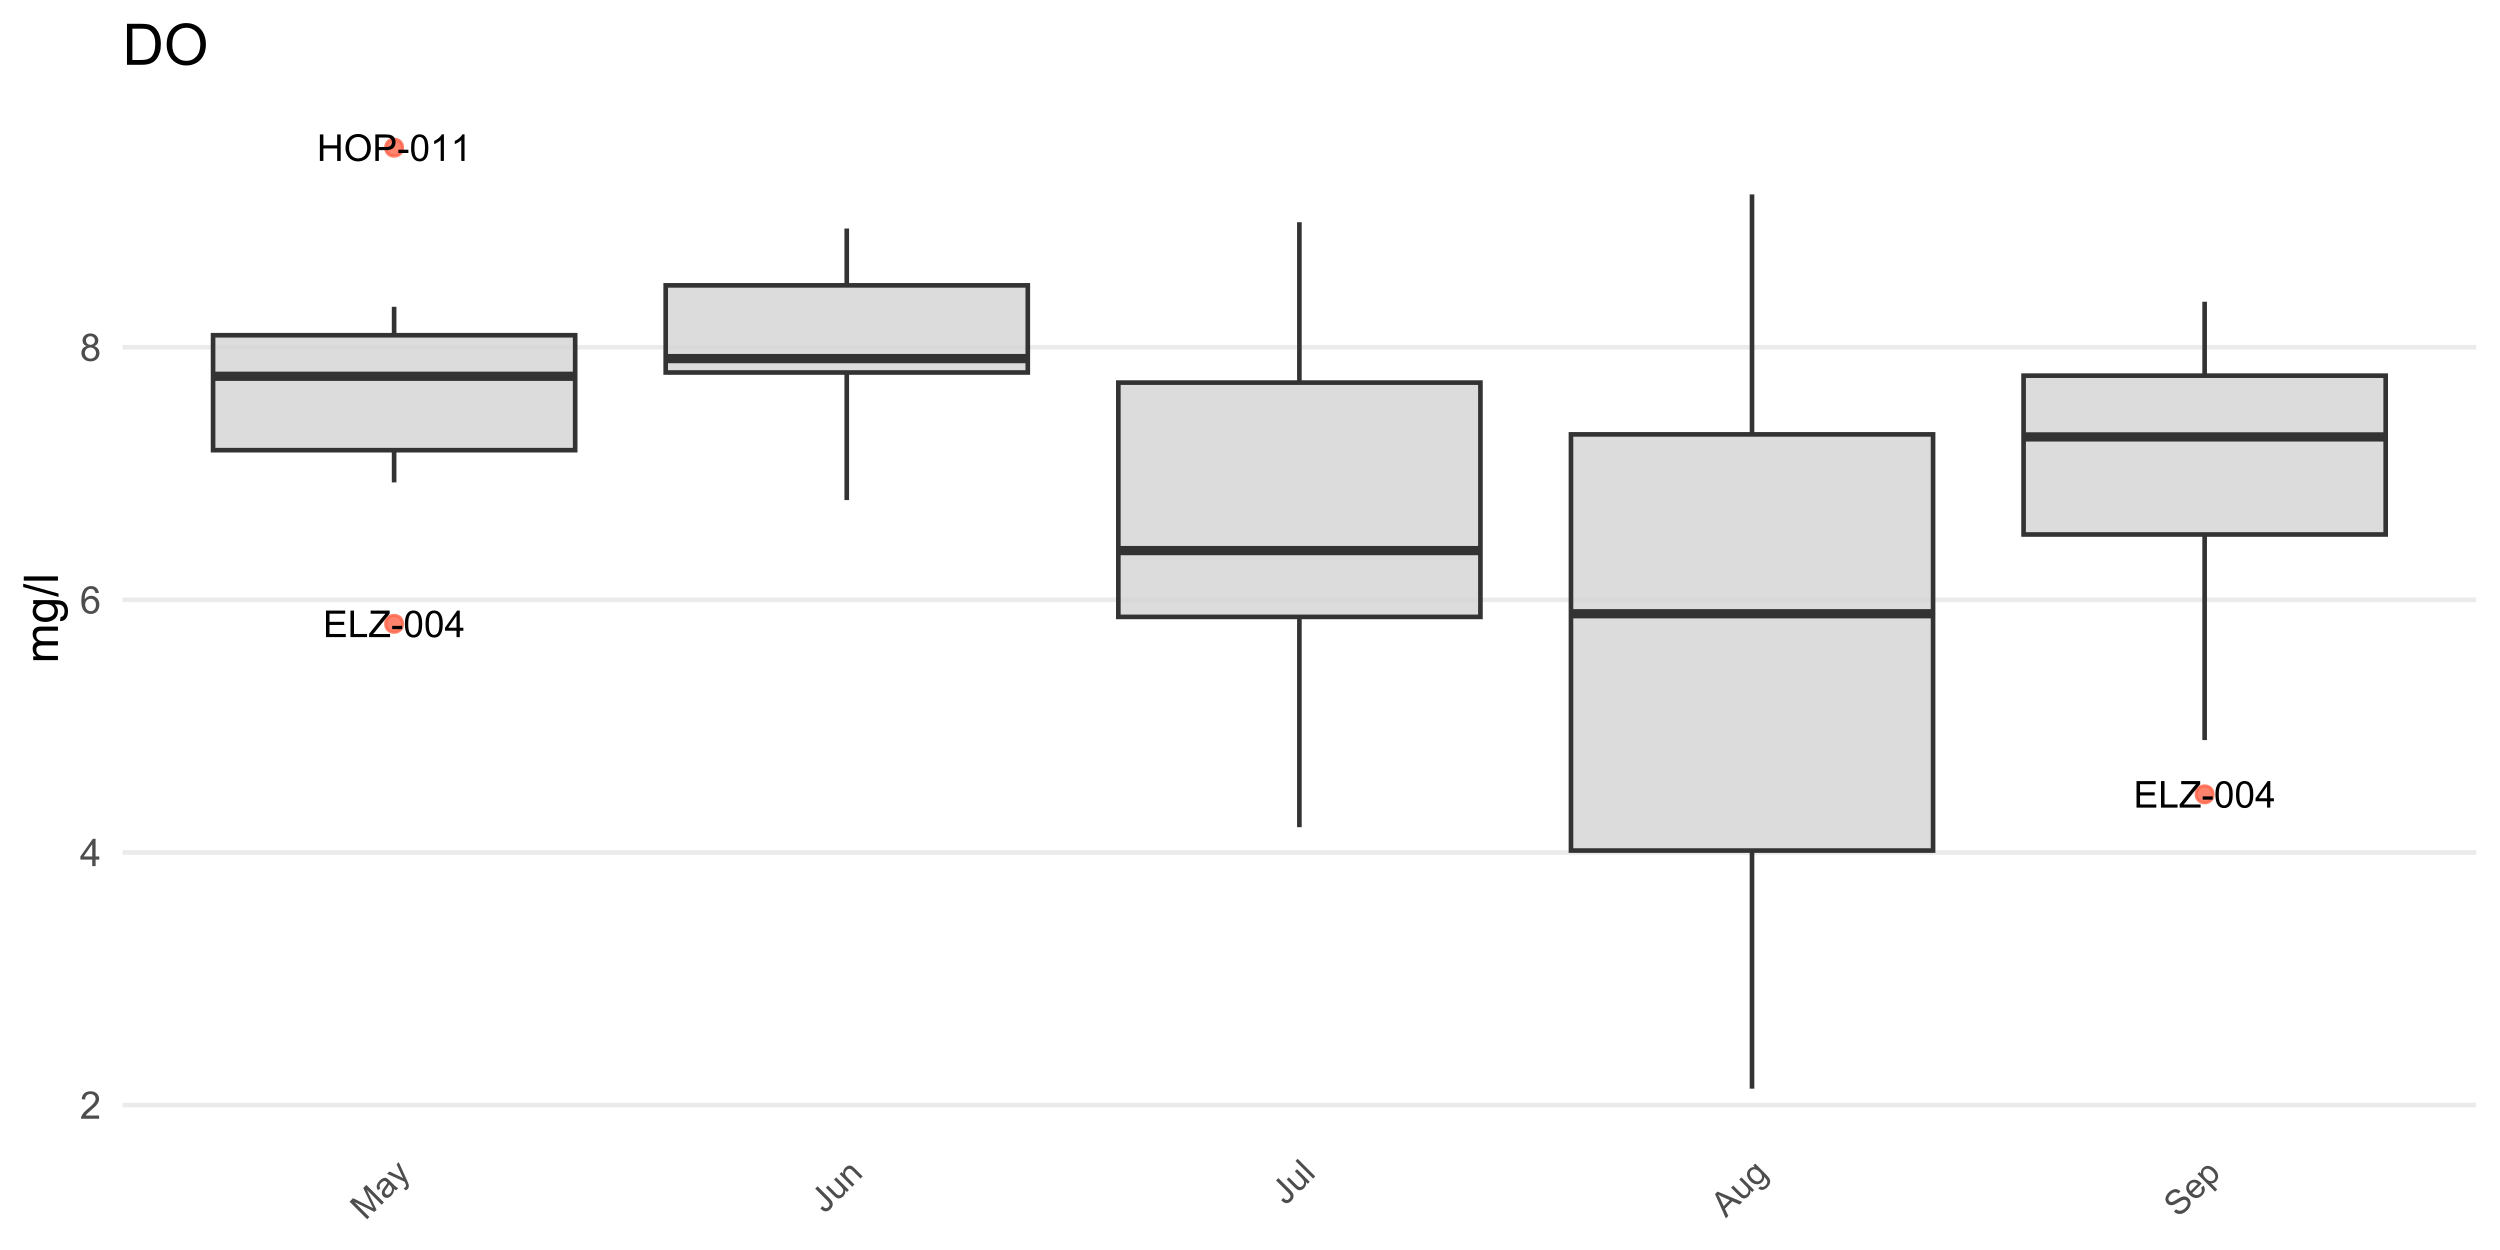 <?xml version="1.0" encoding="UTF-8"?>
<svg xmlns="http://www.w3.org/2000/svg" xmlns:xlink="http://www.w3.org/1999/xlink" width="576pt" height="288pt" viewBox="0 0 576 288" version="1.1">
<defs>
<g>
<symbol overflow="visible" id="glyph0-0">
<path style="stroke:none;" d="M 1.066 0 L 1.066 -5.336 L 5.336 -5.336 L 5.336 0 Z M 1.199 -0.133 L 5.203 -0.133 L 5.203 -5.203 L 1.199 -5.203 Z M 1.199 -0.133 "/>
</symbol>
<symbol overflow="visible" id="glyph0-1">
<path style="stroke:none;" d="M 0.676 0 L 0.676 -6.109 L 5.094 -6.109 L 5.094 -5.391 L 1.484 -5.391 L 1.484 -3.52 L 4.863 -3.52 L 4.863 -2.801 L 1.484 -2.801 L 1.484 -0.723 L 5.234 -0.723 L 5.234 0 Z M 0.676 0 "/>
</symbol>
<symbol overflow="visible" id="glyph0-2">
<path style="stroke:none;" d="M 0.625 0 L 0.625 -6.109 L 1.434 -6.109 L 1.434 -0.723 L 4.441 -0.723 L 4.441 0 Z M 0.625 0 "/>
</symbol>
<symbol overflow="visible" id="glyph0-3">
<path style="stroke:none;" d="M 0.172 0 L 0.172 -0.75 L 3.301 -4.664 C 3.52 -4.941 3.73 -5.184 3.934 -5.391 L 0.523 -5.391 L 0.523 -6.109 L 4.902 -6.109 L 4.902 -5.391 L 1.473 -1.148 L 1.102 -0.723 L 5 -0.723 L 5 0 Z M 0.172 0 "/>
</symbol>
<symbol overflow="visible" id="glyph0-4">
<path style="stroke:none;" d="M 0.27 -1.832 L 0.27 -2.59 L 2.574 -2.59 L 2.574 -1.832 Z M 0.27 -1.832 "/>
</symbol>
<symbol overflow="visible" id="glyph0-5">
<path style="stroke:none;" d="M 0.355 -3.012 C 0.352 -3.734 0.426 -4.316 0.578 -4.758 C 0.723 -5.195 0.941 -5.535 1.238 -5.777 C 1.527 -6.016 1.898 -6.133 2.348 -6.137 C 2.672 -6.133 2.961 -6.066 3.211 -5.938 C 3.457 -5.801 3.66 -5.609 3.82 -5.363 C 3.98 -5.113 4.105 -4.812 4.199 -4.457 C 4.289 -4.098 4.336 -3.617 4.34 -3.012 C 4.336 -2.293 4.262 -1.715 4.117 -1.277 C 3.969 -0.836 3.75 -0.492 3.457 -0.254 C 3.16 -0.012 2.789 0.105 2.348 0.105 C 1.758 0.105 1.293 -0.105 0.957 -0.531 C 0.551 -1.035 0.352 -1.863 0.355 -3.012 Z M 1.125 -3.012 C 1.125 -2.008 1.242 -1.34 1.477 -1.008 C 1.711 -0.676 2 -0.508 2.348 -0.512 C 2.688 -0.508 2.977 -0.676 3.215 -1.012 C 3.445 -1.344 3.562 -2.012 3.566 -3.012 C 3.562 -4.02 3.445 -4.688 3.215 -5.02 C 2.977 -5.348 2.684 -5.512 2.34 -5.516 C 1.988 -5.512 1.715 -5.367 1.512 -5.078 C 1.254 -4.703 1.125 -4.016 1.125 -3.012 Z M 1.125 -3.012 "/>
</symbol>
<symbol overflow="visible" id="glyph0-6">
<path style="stroke:none;" d="M 2.758 0 L 2.758 -1.465 L 0.109 -1.465 L 0.109 -2.152 L 2.898 -6.109 L 3.508 -6.109 L 3.508 -2.152 L 4.336 -2.152 L 4.336 -1.465 L 3.508 -1.465 L 3.508 0 Z M 2.758 -2.152 L 2.758 -4.906 L 0.848 -2.152 Z M 2.758 -2.152 "/>
</symbol>
<symbol overflow="visible" id="glyph0-7">
<path style="stroke:none;" d="M 0.684 0 L 0.684 -6.109 L 1.492 -6.109 L 1.492 -3.602 L 4.668 -3.602 L 4.668 -6.109 L 5.477 -6.109 L 5.477 0 L 4.668 0 L 4.668 -2.879 L 1.492 -2.879 L 1.492 0 Z M 0.684 0 "/>
</symbol>
<symbol overflow="visible" id="glyph0-8">
<path style="stroke:none;" d="M 0.414 -2.977 C 0.41 -3.988 0.684 -4.781 1.23 -5.355 C 1.773 -5.93 2.477 -6.215 3.34 -6.219 C 3.902 -6.215 4.41 -6.082 4.863 -5.812 C 5.316 -5.543 5.66 -5.168 5.898 -4.688 C 6.137 -4.203 6.258 -3.656 6.258 -3.047 C 6.258 -2.426 6.129 -1.871 5.879 -1.383 C 5.625 -0.891 5.273 -0.52 4.816 -0.27 C 4.355 -0.02 3.859 0.105 3.336 0.105 C 2.758 0.105 2.246 -0.031 1.793 -0.312 C 1.34 -0.586 0.996 -0.965 0.762 -1.449 C 0.527 -1.926 0.41 -2.438 0.414 -2.977 Z M 1.246 -2.965 C 1.242 -2.227 1.441 -1.645 1.84 -1.223 C 2.234 -0.797 2.73 -0.586 3.332 -0.586 C 3.938 -0.586 4.438 -0.797 4.832 -1.227 C 5.223 -1.652 5.418 -2.262 5.422 -3.051 C 5.418 -3.547 5.336 -3.98 5.168 -4.352 C 5 -4.723 4.754 -5.012 4.43 -5.215 C 4.105 -5.418 3.742 -5.52 3.344 -5.523 C 2.77 -5.52 2.277 -5.324 1.863 -4.934 C 1.449 -4.539 1.242 -3.883 1.246 -2.965 Z M 1.246 -2.965 "/>
</symbol>
<symbol overflow="visible" id="glyph0-9">
<path style="stroke:none;" d="M 0.66 0 L 0.66 -6.109 L 2.965 -6.109 C 3.367 -6.105 3.676 -6.086 3.895 -6.051 C 4.191 -6 4.441 -5.906 4.648 -5.766 C 4.848 -5.625 5.012 -5.426 5.137 -5.176 C 5.258 -4.918 5.32 -4.641 5.324 -4.344 C 5.32 -3.82 5.156 -3.383 4.828 -3.023 C 4.496 -2.664 3.898 -2.484 3.035 -2.484 L 1.469 -2.484 L 1.469 0 Z M 1.469 -3.207 L 3.047 -3.207 C 3.57 -3.203 3.941 -3.301 4.16 -3.496 C 4.379 -3.688 4.488 -3.961 4.488 -4.316 C 4.488 -4.57 4.422 -4.789 4.293 -4.973 C 4.164 -5.152 3.996 -5.273 3.785 -5.336 C 3.648 -5.371 3.395 -5.391 3.031 -5.391 L 1.469 -5.391 Z M 1.469 -3.207 "/>
</symbol>
<symbol overflow="visible" id="glyph0-10">
<path style="stroke:none;" d="M 3.18 0 L 2.43 0 L 2.43 -4.781 C 2.246 -4.609 2.008 -4.434 1.719 -4.262 C 1.422 -4.086 1.16 -3.957 0.93 -3.875 L 0.93 -4.602 C 1.348 -4.797 1.715 -5.035 2.027 -5.316 C 2.34 -5.594 2.562 -5.867 2.695 -6.137 L 3.18 -6.137 Z M 3.18 0 "/>
</symbol>
<symbol overflow="visible" id="glyph1-0">
<path style="stroke:none;" d="M 1.102 0 L 1.102 -5.5 L 5.5 -5.5 L 5.5 0 Z M 1.238 -0.137 L 5.363 -0.137 L 5.363 -5.363 L 1.238 -5.363 Z M 1.238 -0.137 "/>
</symbol>
<symbol overflow="visible" id="glyph1-1">
<path style="stroke:none;" d="M 4.43 -0.742 L 4.43 0 L 0.266 0 C 0.258 -0.188 0.289 -0.367 0.355 -0.539 C 0.461 -0.82 0.629 -1.098 0.863 -1.375 C 1.094 -1.648 1.434 -1.965 1.879 -2.328 C 2.562 -2.887 3.023 -3.332 3.266 -3.664 C 3.5 -3.988 3.621 -4.301 3.625 -4.594 C 3.621 -4.898 3.512 -5.156 3.297 -5.367 C 3.074 -5.578 2.789 -5.684 2.441 -5.684 C 2.066 -5.684 1.77 -5.57 1.547 -5.348 C 1.32 -5.125 1.207 -4.816 1.207 -4.422 L 0.414 -4.504 C 0.465 -5.094 0.668 -5.543 1.027 -5.855 C 1.379 -6.164 1.855 -6.32 2.457 -6.324 C 3.059 -6.32 3.539 -6.152 3.891 -5.82 C 4.242 -5.484 4.418 -5.07 4.422 -4.578 C 4.418 -4.32 4.367 -4.074 4.266 -3.832 C 4.164 -3.59 3.992 -3.332 3.754 -3.062 C 3.512 -2.793 3.113 -2.426 2.562 -1.957 C 2.094 -1.566 1.797 -1.301 1.664 -1.16 C 1.531 -1.02 1.422 -0.879 1.34 -0.742 Z M 4.43 -0.742 "/>
</symbol>
<symbol overflow="visible" id="glyph1-2">
<path style="stroke:none;" d="M 2.844 0 L 2.844 -1.508 L 0.113 -1.508 L 0.113 -2.219 L 2.988 -6.301 L 3.617 -6.301 L 3.617 -2.219 L 4.469 -2.219 L 4.469 -1.508 L 3.617 -1.508 L 3.617 0 Z M 2.844 -2.219 L 2.844 -5.059 L 0.871 -2.219 Z M 2.844 -2.219 "/>
</symbol>
<symbol overflow="visible" id="glyph1-3">
<path style="stroke:none;" d="M 4.379 -4.758 L 3.609 -4.695 C 3.539 -4.996 3.441 -5.219 3.316 -5.359 C 3.105 -5.574 2.848 -5.684 2.543 -5.688 C 2.297 -5.684 2.078 -5.617 1.895 -5.484 C 1.648 -5.305 1.457 -5.043 1.32 -4.703 C 1.176 -4.363 1.105 -3.879 1.102 -3.25 C 1.285 -3.531 1.512 -3.742 1.781 -3.879 C 2.051 -4.016 2.332 -4.082 2.629 -4.086 C 3.141 -4.082 3.578 -3.895 3.945 -3.516 C 4.305 -3.137 4.488 -2.645 4.492 -2.047 C 4.488 -1.648 4.402 -1.281 4.234 -0.941 C 4.062 -0.602 3.828 -0.34 3.531 -0.16 C 3.23 0.02 2.895 0.105 2.52 0.109 C 1.871 0.105 1.344 -0.129 0.941 -0.602 C 0.531 -1.074 0.328 -1.855 0.332 -2.949 C 0.328 -4.16 0.551 -5.047 1.004 -5.602 C 1.395 -6.082 1.926 -6.32 2.59 -6.324 C 3.086 -6.32 3.492 -6.184 3.809 -5.906 C 4.125 -5.629 4.312 -5.246 4.379 -4.758 Z M 1.219 -2.039 C 1.219 -1.773 1.273 -1.516 1.387 -1.273 C 1.5 -1.027 1.66 -0.844 1.863 -0.719 C 2.066 -0.59 2.277 -0.527 2.504 -0.527 C 2.828 -0.527 3.109 -0.656 3.348 -0.922 C 3.578 -1.184 3.695 -1.543 3.699 -2 C 3.695 -2.43 3.582 -2.773 3.352 -3.027 C 3.117 -3.273 2.824 -3.398 2.477 -3.402 C 2.121 -3.398 1.824 -3.273 1.582 -3.027 C 1.34 -2.773 1.219 -2.445 1.219 -2.039 Z M 1.219 -2.039 "/>
</symbol>
<symbol overflow="visible" id="glyph1-4">
<path style="stroke:none;" d="M 1.555 -3.418 C 1.23 -3.531 0.992 -3.699 0.84 -3.918 C 0.684 -4.133 0.609 -4.395 0.609 -4.699 C 0.609 -5.156 0.773 -5.539 1.102 -5.855 C 1.43 -6.164 1.867 -6.32 2.418 -6.324 C 2.969 -6.32 3.41 -6.16 3.746 -5.844 C 4.078 -5.523 4.246 -5.137 4.25 -4.68 C 4.246 -4.387 4.172 -4.133 4.02 -3.918 C 3.863 -3.699 3.629 -3.531 3.32 -3.418 C 3.707 -3.285 4 -3.082 4.203 -2.805 C 4.402 -2.52 4.504 -2.184 4.508 -1.801 C 4.504 -1.258 4.312 -0.805 3.934 -0.441 C 3.551 -0.074 3.051 0.105 2.434 0.109 C 1.809 0.105 1.309 -0.074 0.926 -0.441 C 0.543 -0.809 0.352 -1.27 0.355 -1.82 C 0.352 -2.23 0.457 -2.574 0.668 -2.852 C 0.875 -3.125 1.168 -3.312 1.555 -3.418 Z M 1.402 -4.727 C 1.398 -4.426 1.496 -4.184 1.688 -3.996 C 1.879 -3.805 2.129 -3.707 2.438 -3.711 C 2.734 -3.707 2.977 -3.801 3.168 -3.992 C 3.355 -4.176 3.449 -4.406 3.453 -4.684 C 3.449 -4.965 3.352 -5.203 3.16 -5.398 C 2.961 -5.586 2.719 -5.684 2.43 -5.688 C 2.129 -5.684 1.883 -5.59 1.691 -5.402 C 1.496 -5.215 1.398 -4.988 1.402 -4.727 Z M 1.152 -1.816 C 1.148 -1.598 1.199 -1.383 1.309 -1.176 C 1.41 -0.969 1.566 -0.809 1.773 -0.695 C 1.98 -0.582 2.203 -0.527 2.441 -0.527 C 2.809 -0.527 3.113 -0.645 3.355 -0.883 C 3.594 -1.121 3.715 -1.426 3.719 -1.793 C 3.715 -2.164 3.59 -2.469 3.344 -2.715 C 3.094 -2.957 2.785 -3.082 2.414 -3.082 C 2.051 -3.082 1.75 -2.961 1.512 -2.719 C 1.27 -2.477 1.148 -2.176 1.152 -1.816 Z M 1.152 -1.816 "/>
</symbol>
<symbol overflow="visible" id="glyph2-0">
<path style="stroke:none;" d="M 0.707 -0.707 L -2.828 -4.242 L 0 -7.07 L 3.535 -3.535 Z M 0.707 -0.883 L 3.359 -3.535 L 0 -6.895 L -2.652 -4.242 Z M 0.707 -0.883 "/>
</symbol>
<symbol overflow="visible" id="glyph2-1">
<path style="stroke:none;" d="M 0.418 -0.418 L -3.629 -4.469 L -2.824 -5.277 L 1.004 -3.367 C 1.355 -3.184 1.621 -3.047 1.797 -2.961 C 1.691 -3.148 1.547 -3.438 1.363 -3.824 L -0.484 -7.613 L 0.234 -8.332 L 4.285 -4.285 L 3.766 -3.766 L 0.379 -7.156 L 2.59 -2.59 L 2.109 -2.109 L -2.512 -4.383 L 0.938 -0.938 Z M 0.418 -0.418 "/>
</symbol>
<symbol overflow="visible" id="glyph2-2">
<path style="stroke:none;" d="M 1.926 -2.648 C 1.895 -2.305 1.828 -2.016 1.723 -1.785 C 1.617 -1.547 1.465 -1.332 1.273 -1.141 C 0.945 -0.816 0.621 -0.648 0.293 -0.633 C -0.035 -0.617 -0.32 -0.73 -0.57 -0.977 C -0.711 -1.117 -0.809 -1.281 -0.863 -1.469 C -0.914 -1.652 -0.926 -1.832 -0.895 -2.012 C -0.859 -2.184 -0.793 -2.359 -0.699 -2.531 C -0.621 -2.656 -0.5 -2.828 -0.332 -3.051 C 0.023 -3.496 0.258 -3.848 0.383 -4.105 C 0.312 -4.172 0.273 -4.215 0.258 -4.238 C 0.055 -4.438 -0.133 -4.535 -0.312 -4.527 C -0.547 -4.508 -0.793 -4.375 -1.047 -4.129 C -1.277 -3.891 -1.41 -3.676 -1.441 -3.488 C -1.469 -3.293 -1.406 -3.066 -1.254 -2.805 L -1.805 -2.387 C -1.969 -2.637 -2.062 -2.879 -2.09 -3.109 C -2.117 -3.336 -2.07 -3.582 -1.949 -3.844 C -1.824 -4.102 -1.637 -4.355 -1.387 -4.613 C -1.133 -4.859 -0.898 -5.035 -0.688 -5.133 C -0.469 -5.23 -0.281 -5.27 -0.117 -5.258 C 0.043 -5.238 0.203 -5.18 0.371 -5.074 C 0.469 -5.004 0.633 -4.859 0.855 -4.641 L 1.52 -3.977 C 1.977 -3.512 2.281 -3.23 2.426 -3.133 C 2.57 -3.027 2.73 -2.953 2.906 -2.906 L 2.387 -2.387 C 2.23 -2.434 2.078 -2.523 1.926 -2.648 Z M 0.773 -3.719 C 0.664 -3.461 0.453 -3.129 0.148 -2.719 C -0.027 -2.484 -0.133 -2.305 -0.184 -2.184 C -0.23 -2.062 -0.242 -1.945 -0.219 -1.828 C -0.191 -1.711 -0.137 -1.609 -0.051 -1.523 C 0.078 -1.391 0.234 -1.328 0.426 -1.34 C 0.613 -1.352 0.805 -1.453 1.004 -1.648 C 1.191 -1.836 1.32 -2.051 1.387 -2.285 C 1.449 -2.52 1.445 -2.742 1.371 -2.957 C 1.312 -3.121 1.172 -3.312 0.957 -3.535 Z M 0.773 -3.719 "/>
</symbol>
<symbol overflow="visible" id="glyph2-3">
<path style="stroke:none;" d="M 1.48 0.777 L 0.957 0.367 C 1.09 0.285 1.203 0.207 1.289 0.129 C 1.398 0.02 1.465 -0.086 1.496 -0.191 C 1.523 -0.293 1.527 -0.398 1.504 -0.512 C 1.484 -0.59 1.414 -0.766 1.289 -1.031 C 1.266 -1.07 1.238 -1.125 1.211 -1.199 L -2.844 -3.023 L -2.305 -3.559 L 0.004 -2.473 C 0.297 -2.336 0.594 -2.18 0.895 -2.004 C 0.719 -2.289 0.562 -2.578 0.43 -2.879 L -0.652 -5.215 L -0.156 -5.711 L 1.711 -1.613 C 1.914 -1.168 2.043 -0.855 2.098 -0.668 C 2.172 -0.414 2.188 -0.191 2.152 -0.004 C 2.113 0.188 2.02 0.359 1.863 0.52 C 1.766 0.613 1.637 0.699 1.48 0.777 Z M 1.48 0.777 "/>
</symbol>
<symbol overflow="visible" id="glyph2-4">
<path style="stroke:none;" d="M -0.984 -1.312 L -0.57 -1.863 C -0.242 -1.566 0.023 -1.41 0.238 -1.398 C 0.453 -1.387 0.652 -1.473 0.84 -1.656 C 0.973 -1.789 1.059 -1.938 1.094 -2.098 C 1.129 -2.254 1.113 -2.402 1.043 -2.551 C 0.973 -2.691 0.82 -2.879 0.594 -3.113 L -2.195 -5.902 L -1.66 -6.438 L 1.098 -3.68 C 1.434 -3.34 1.656 -3.035 1.762 -2.77 C 1.863 -2.5 1.875 -2.227 1.797 -1.953 C 1.715 -1.676 1.555 -1.422 1.32 -1.184 C 0.961 -0.824 0.59 -0.652 0.199 -0.672 C -0.191 -0.684 -0.586 -0.898 -0.984 -1.312 Z M -0.984 -1.312 "/>
</symbol>
<symbol overflow="visible" id="glyph2-5">
<path style="stroke:none;" d="M 2.297 -2.297 L 1.863 -2.727 C 1.965 -2.164 1.82 -1.688 1.43 -1.297 C 1.258 -1.121 1.062 -0.996 0.848 -0.914 C 0.629 -0.828 0.434 -0.797 0.262 -0.828 C 0.086 -0.852 -0.086 -0.926 -0.258 -1.043 C -0.375 -1.121 -0.539 -1.266 -0.754 -1.477 L -2.57 -3.297 L -2.074 -3.793 L -0.449 -2.164 C -0.188 -1.902 -0.004 -1.738 0.109 -1.672 C 0.27 -1.57 0.438 -1.535 0.613 -1.562 C 0.789 -1.586 0.953 -1.672 1.102 -1.824 C 1.25 -1.973 1.352 -2.152 1.406 -2.359 C 1.461 -2.566 1.449 -2.762 1.371 -2.949 C 1.293 -3.133 1.129 -3.352 0.883 -3.605 L -0.691 -5.176 L -0.191 -5.672 L 2.738 -2.738 Z M 2.297 -2.297 "/>
</symbol>
<symbol overflow="visible" id="glyph2-6">
<path style="stroke:none;" d="M 0.371 -0.371 L -2.559 -3.305 L -2.113 -3.754 L -1.695 -3.336 C -1.797 -3.871 -1.648 -4.344 -1.246 -4.754 C -1.066 -4.926 -0.871 -5.059 -0.66 -5.145 C -0.445 -5.23 -0.25 -5.258 -0.078 -5.227 C 0.098 -5.195 0.266 -5.125 0.441 -5.016 C 0.551 -4.941 0.723 -4.789 0.953 -4.559 L 2.758 -2.758 L 2.258 -2.258 L 0.477 -4.043 C 0.27 -4.246 0.102 -4.375 -0.035 -4.438 C -0.176 -4.496 -0.324 -4.508 -0.484 -4.473 C -0.641 -4.434 -0.785 -4.352 -0.918 -4.219 C -1.129 -4.004 -1.246 -3.75 -1.266 -3.465 C -1.285 -3.176 -1.105 -2.848 -0.73 -2.473 L 0.871 -0.871 Z M 0.371 -0.371 "/>
</symbol>
<symbol overflow="visible" id="glyph2-7">
<path style="stroke:none;" d="M 0.363 -0.363 L -3.688 -4.41 L -3.191 -4.91 L 0.859 -0.859 Z M 0.363 -0.363 "/>
</symbol>
<symbol overflow="visible" id="glyph2-8">
<path style="stroke:none;" d="M -0.008 0.008 L -2.504 -5.598 L -1.926 -6.172 L 3.781 -3.781 L 3.172 -3.172 L 1.473 -3.926 L -0.223 -2.23 L 0.562 -0.562 Z M -0.504 -2.824 L 0.871 -4.195 L -0.676 -4.895 C -1.141 -5.102 -1.516 -5.285 -1.801 -5.445 C -1.59 -5.133 -1.406 -4.805 -1.246 -4.457 Z M -0.504 -2.824 "/>
</symbol>
<symbol overflow="visible" id="glyph2-9">
<path style="stroke:none;" d="M 0.523 -0.039 L 1.078 -0.449 C 1.25 -0.32 1.414 -0.27 1.574 -0.293 C 1.789 -0.324 2.004 -0.445 2.219 -0.66 C 2.445 -0.887 2.578 -1.109 2.613 -1.328 C 2.645 -1.543 2.598 -1.758 2.48 -1.973 C 2.402 -2.098 2.203 -2.32 1.879 -2.645 C 1.914 -2.168 1.77 -1.77 1.449 -1.449 C 1.043 -1.043 0.586 -0.879 0.074 -0.949 C -0.438 -1.02 -0.895 -1.258 -1.301 -1.664 C -1.582 -1.945 -1.789 -2.254 -1.922 -2.59 C -2.055 -2.926 -2.09 -3.254 -2.031 -3.578 C -1.965 -3.898 -1.805 -4.191 -1.547 -4.453 C -1.199 -4.797 -0.773 -4.941 -0.27 -4.891 L -0.625 -5.242 L -0.164 -5.699 L 2.371 -3.164 C 2.824 -2.707 3.102 -2.336 3.199 -2.055 C 3.297 -1.77 3.301 -1.473 3.211 -1.16 C 3.117 -0.848 2.922 -0.543 2.633 -0.25 C 2.281 0.098 1.922 0.297 1.547 0.359 C 1.172 0.414 0.828 0.285 0.523 -0.039 Z M -0.824 -2.211 C -0.438 -1.824 -0.082 -1.621 0.246 -1.598 C 0.574 -1.57 0.852 -1.676 1.086 -1.91 C 1.312 -2.137 1.418 -2.414 1.395 -2.746 C 1.371 -3.074 1.172 -3.426 0.801 -3.805 C 0.438 -4.16 0.09 -4.352 -0.25 -4.379 C -0.59 -4.398 -0.871 -4.301 -1.098 -4.078 C -1.316 -3.855 -1.414 -3.574 -1.391 -3.242 C -1.363 -2.906 -1.176 -2.562 -0.824 -2.211 Z M -0.824 -2.211 "/>
</symbol>
<symbol overflow="visible" id="glyph2-10">
<path style="stroke:none;" d="M -1.047 -1.555 L -0.586 -2.105 C -0.359 -1.922 -0.141 -1.812 0.078 -1.773 C 0.293 -1.73 0.535 -1.762 0.801 -1.867 C 1.062 -1.969 1.309 -2.137 1.543 -2.367 C 1.746 -2.57 1.898 -2.777 1.992 -2.996 C 2.086 -3.211 2.117 -3.414 2.094 -3.598 C 2.062 -3.777 1.988 -3.93 1.863 -4.059 C 1.734 -4.184 1.586 -4.258 1.418 -4.281 C 1.246 -4.301 1.043 -4.258 0.816 -4.156 C 0.66 -4.086 0.359 -3.914 -0.102 -3.633 C -0.562 -3.352 -0.91 -3.176 -1.137 -3.105 C -1.43 -3.012 -1.699 -2.992 -1.945 -3.047 C -2.191 -3.102 -2.406 -3.223 -2.594 -3.41 C -2.793 -3.613 -2.926 -3.859 -2.992 -4.156 C -3.051 -4.445 -3.016 -4.75 -2.887 -5.07 C -2.754 -5.383 -2.555 -5.68 -2.285 -5.953 C -1.984 -6.25 -1.668 -6.465 -1.344 -6.602 C -1.016 -6.73 -0.699 -6.766 -0.387 -6.703 C -0.078 -6.637 0.199 -6.488 0.449 -6.266 L -0.027 -5.711 C -0.309 -5.938 -0.594 -6.039 -0.887 -6.012 C -1.176 -5.98 -1.477 -5.809 -1.789 -5.504 C -2.109 -5.176 -2.289 -4.879 -2.32 -4.613 C -2.348 -4.344 -2.277 -4.129 -2.113 -3.965 C -1.965 -3.816 -1.793 -3.75 -1.598 -3.762 C -1.398 -3.77 -1.031 -3.941 -0.5 -4.281 C 0.035 -4.613 0.418 -4.824 0.656 -4.918 C 1 -5.043 1.309 -5.082 1.59 -5.027 C 1.863 -4.973 2.113 -4.836 2.336 -4.621 C 2.547 -4.402 2.688 -4.137 2.758 -3.824 C 2.824 -3.508 2.797 -3.184 2.672 -2.848 C 2.547 -2.512 2.34 -2.199 2.051 -1.91 C 1.684 -1.543 1.32 -1.289 0.969 -1.148 C 0.609 -1.008 0.258 -0.973 -0.094 -1.047 C -0.449 -1.121 -0.766 -1.289 -1.047 -1.555 Z M -1.047 -1.555 "/>
</symbol>
<symbol overflow="visible" id="glyph2-11">
<path style="stroke:none;" d="M 1.438 -3.324 L 2.012 -3.777 C 2.23 -3.391 2.316 -3.008 2.262 -2.625 C 2.207 -2.242 2.008 -1.879 1.672 -1.539 C 1.238 -1.105 0.766 -0.898 0.254 -0.914 C -0.262 -0.926 -0.754 -1.168 -1.234 -1.648 C -1.727 -2.141 -1.984 -2.652 -2.004 -3.18 C -2.02 -3.703 -1.824 -4.168 -1.422 -4.578 C -1.027 -4.965 -0.574 -5.152 -0.062 -5.137 C 0.453 -5.117 0.949 -4.867 1.438 -4.383 C 1.465 -4.352 1.512 -4.305 1.57 -4.25 L -0.617 -2.062 C -0.273 -1.758 0.059 -1.602 0.395 -1.594 C 0.727 -1.586 1.02 -1.703 1.266 -1.949 C 1.445 -2.129 1.551 -2.332 1.586 -2.559 C 1.617 -2.781 1.566 -3.035 1.438 -3.324 Z M -1 -2.496 L 0.637 -4.137 C 0.367 -4.359 0.121 -4.48 -0.105 -4.504 C -0.453 -4.531 -0.754 -4.422 -1.008 -4.172 C -1.234 -3.945 -1.348 -3.676 -1.355 -3.367 C -1.355 -3.059 -1.238 -2.77 -1 -2.496 Z M -1 -2.496 "/>
</symbol>
<symbol overflow="visible" id="glyph2-12">
<path style="stroke:none;" d="M 1.496 0.75 L -2.559 -3.305 L -2.109 -3.758 L -1.727 -3.379 C -1.766 -3.633 -1.758 -3.863 -1.699 -4.074 C -1.637 -4.281 -1.512 -4.484 -1.324 -4.676 C -1.074 -4.926 -0.785 -5.082 -0.465 -5.145 C -0.145 -5.207 0.176 -5.168 0.512 -5.031 C 0.84 -4.895 1.148 -4.688 1.43 -4.41 C 1.73 -4.105 1.945 -3.781 2.078 -3.434 C 2.207 -3.086 2.234 -2.746 2.16 -2.414 C 2.082 -2.078 1.93 -1.797 1.707 -1.574 C 1.535 -1.406 1.352 -1.293 1.152 -1.23 C 0.949 -1.168 0.754 -1.148 0.566 -1.176 L 1.996 0.254 Z M -0.629 -2.273 C -0.246 -1.895 0.105 -1.691 0.438 -1.664 C 0.77 -1.637 1.047 -1.73 1.266 -1.949 C 1.484 -2.168 1.578 -2.449 1.551 -2.797 C 1.52 -3.141 1.309 -3.512 0.918 -3.902 C 0.543 -4.277 0.191 -4.48 -0.148 -4.512 C -0.484 -4.543 -0.762 -4.449 -0.98 -4.238 C -1.188 -4.023 -1.277 -3.738 -1.242 -3.379 C -1.207 -3.016 -1 -2.648 -0.629 -2.273 Z M -0.629 -2.273 "/>
</symbol>
<symbol overflow="visible" id="glyph3-0">
<path style="stroke:none;" d="M 0 -1.375 L -6.875 -1.375 L -6.875 -6.875 L 0 -6.875 Z M -0.172 -1.547 L -0.172 -6.703 L -6.703 -6.703 L -6.703 -1.547 Z M -0.172 -1.547 "/>
</symbol>
<symbol overflow="visible" id="glyph3-1">
<path style="stroke:none;" d="M 0 -0.727 L -5.703 -0.727 L -5.703 -1.59 L -4.902 -1.59 C -5.18 -1.766 -5.406 -2.004 -5.578 -2.305 C -5.746 -2.598 -5.828 -2.938 -5.832 -3.32 C -5.828 -3.738 -5.742 -4.086 -5.566 -4.359 C -5.391 -4.629 -5.145 -4.816 -4.836 -4.93 C -5.496 -5.379 -5.828 -5.969 -5.832 -6.691 C -5.828 -7.254 -5.672 -7.688 -5.363 -7.996 C -5.047 -8.297 -4.566 -8.449 -3.914 -8.453 L 0 -8.453 L 0 -7.492 L -3.594 -7.492 C -3.977 -7.488 -4.254 -7.457 -4.426 -7.398 C -4.594 -7.332 -4.734 -7.219 -4.84 -7.059 C -4.941 -6.891 -4.992 -6.695 -4.996 -6.477 C -4.992 -6.07 -4.859 -5.738 -4.594 -5.477 C -4.328 -5.211 -3.898 -5.078 -3.312 -5.082 L 0 -5.082 L 0 -4.113 L -3.707 -4.113 C -4.133 -4.113 -4.453 -4.031 -4.672 -3.875 C -4.883 -3.715 -4.992 -3.461 -4.996 -3.105 C -4.992 -2.832 -4.922 -2.578 -4.781 -2.348 C -4.637 -2.117 -4.426 -1.949 -4.152 -1.848 C -3.875 -1.738 -3.477 -1.688 -2.961 -1.691 L 0 -1.691 Z M 0 -0.727 "/>
</symbol>
<symbol overflow="visible" id="glyph3-2">
<path style="stroke:none;" d="M 0.473 -0.547 L 0.613 -1.488 C 0.898 -1.527 1.109 -1.637 1.246 -1.816 C 1.422 -2.055 1.512 -2.379 1.516 -2.797 C 1.512 -3.242 1.422 -3.59 1.246 -3.832 C 1.062 -4.074 0.812 -4.238 0.496 -4.328 C 0.297 -4.379 -0.113 -4.402 -0.746 -4.398 C -0.246 -3.973 0 -3.445 0 -2.82 C 0 -2.031 -0.281 -1.426 -0.848 -1 C -1.41 -0.566 -2.09 -0.352 -2.883 -0.355 C -3.426 -0.352 -3.926 -0.449 -4.391 -0.648 C -4.848 -0.844 -5.203 -1.129 -5.457 -1.504 C -5.703 -1.875 -5.828 -2.316 -5.832 -2.824 C -5.828 -3.496 -5.559 -4.051 -5.016 -4.492 L -5.703 -4.492 L -5.703 -5.383 L -0.773 -5.383 C 0.113 -5.379 0.742 -5.289 1.113 -5.109 C 1.484 -4.93 1.777 -4.641 1.992 -4.25 C 2.207 -3.855 2.312 -3.375 2.316 -2.805 C 2.312 -2.121 2.16 -1.57 1.855 -1.152 C 1.547 -0.734 1.086 -0.531 0.473 -0.547 Z M -2.953 -1.348 C -2.203 -1.348 -1.656 -1.496 -1.316 -1.793 C -0.969 -2.09 -0.797 -2.461 -0.801 -2.91 C -0.797 -3.352 -0.969 -3.723 -1.312 -4.027 C -1.652 -4.324 -2.188 -4.477 -2.922 -4.48 C -3.617 -4.477 -4.145 -4.32 -4.5 -4.016 C -4.852 -3.703 -5.027 -3.332 -5.031 -2.895 C -5.027 -2.465 -4.852 -2.098 -4.508 -1.797 C -4.156 -1.496 -3.641 -1.348 -2.953 -1.348 Z M -2.953 -1.348 "/>
</symbol>
<symbol overflow="visible" id="glyph3-3">
<path style="stroke:none;" d="M 0.133 0 L -8.008 -2.281 L -8.008 -3.055 L 0.133 -0.777 Z M 0.133 0 "/>
</symbol>
<symbol overflow="visible" id="glyph3-4">
<path style="stroke:none;" d="M 0 -0.703 L -7.875 -0.703 L -7.875 -1.672 L 0 -1.672 Z M 0 -0.703 "/>
</symbol>
<symbol overflow="visible" id="glyph4-0">
<path style="stroke:none;" d="M 1.648 0 L 1.648 -8.25 L 8.25 -8.25 L 8.25 0 Z M 1.855 -0.207 L 8.043 -0.207 L 8.043 -8.043 L 1.855 -8.043 Z M 1.855 -0.207 "/>
</symbol>
<symbol overflow="visible" id="glyph4-1">
<path style="stroke:none;" d="M 1.02 0 L 1.02 -9.449 L 4.273 -9.449 C 5.004 -9.445 5.566 -9.398 5.957 -9.312 C 6.492 -9.184 6.953 -8.961 7.34 -8.637 C 7.836 -8.215 8.207 -7.676 8.457 -7.02 C 8.699 -6.363 8.824 -5.613 8.828 -4.777 C 8.824 -4.055 8.742 -3.418 8.578 -2.867 C 8.41 -2.309 8.195 -1.852 7.934 -1.492 C 7.668 -1.129 7.379 -0.844 7.07 -0.633 C 6.758 -0.422 6.383 -0.262 5.945 -0.16 C 5.504 -0.051 5 0 4.43 0 Z M 2.27 -1.113 L 4.285 -1.113 C 4.902 -1.113 5.391 -1.172 5.75 -1.289 C 6.102 -1.406 6.387 -1.566 6.602 -1.777 C 6.895 -2.07 7.125 -2.469 7.289 -2.973 C 7.453 -3.473 7.535 -4.082 7.539 -4.797 C 7.535 -5.781 7.371 -6.539 7.051 -7.074 C 6.723 -7.602 6.332 -7.957 5.871 -8.141 C 5.535 -8.266 4.996 -8.332 4.254 -8.332 L 2.27 -8.332 Z M 2.27 -1.113 "/>
</symbol>
<symbol overflow="visible" id="glyph4-2">
<path style="stroke:none;" d="M 0.637 -4.602 C 0.633 -6.164 1.055 -7.395 1.898 -8.285 C 2.742 -9.172 3.828 -9.613 5.164 -9.617 C 6.031 -9.613 6.816 -9.406 7.52 -8.992 C 8.215 -8.574 8.75 -7.992 9.121 -7.246 C 9.488 -6.5 9.672 -5.656 9.676 -4.711 C 9.672 -3.75 9.48 -2.891 9.094 -2.137 C 8.707 -1.379 8.156 -0.809 7.449 -0.422 C 6.738 -0.035 5.977 0.156 5.156 0.16 C 4.266 0.156 3.469 -0.055 2.77 -0.484 C 2.07 -0.91 1.539 -1.496 1.18 -2.242 C 0.812 -2.984 0.633 -3.77 0.637 -4.602 Z M 1.926 -4.582 C 1.922 -3.441 2.227 -2.543 2.844 -1.891 C 3.453 -1.234 4.223 -0.906 5.148 -0.91 C 6.09 -0.906 6.863 -1.238 7.473 -1.902 C 8.078 -2.562 8.383 -3.5 8.387 -4.719 C 8.383 -5.484 8.254 -6.156 7.996 -6.73 C 7.734 -7.305 7.355 -7.75 6.855 -8.066 C 6.355 -8.379 5.793 -8.535 5.168 -8.539 C 4.281 -8.535 3.52 -8.23 2.883 -7.625 C 2.242 -7.016 1.922 -6.004 1.926 -4.582 Z M 1.926 -4.582 "/>
</symbol>
</g>
<clipPath id="clip1">
  <path d="M 28.234 254 L 570.52 254 L 570.52 256 L 28.234 256 Z M 28.234 254 "/>
</clipPath>
<clipPath id="clip2">
  <path d="M 28.234 195 L 570.52 195 L 570.52 197 L 28.234 197 Z M 28.234 195 "/>
</clipPath>
<clipPath id="clip3">
  <path d="M 28.234 137 L 570.52 137 L 570.52 139 L 28.234 139 Z M 28.234 137 "/>
</clipPath>
<clipPath id="clip4">
  <path d="M 28.234 79 L 570.52 79 L 570.52 81 L 28.234 81 Z M 28.234 79 "/>
</clipPath>
</defs>
<g id="surface34">
<rect x="0" y="0" width="576" height="288" style="fill:rgb(100%,100%,100%);fill-opacity:1;stroke:none;"/>
<g clip-path="url(#clip1)" clip-rule="nonzero">
<path style="fill:none;stroke-width:1.067;stroke-linecap:butt;stroke-linejoin:round;stroke:rgb(92.157%,92.157%,92.157%);stroke-opacity:1;stroke-miterlimit:10;" d="M 28.234 254.605 L 570.52 254.605 "/>
</g>
<g clip-path="url(#clip2)" clip-rule="nonzero">
<path style="fill:none;stroke-width:1.067;stroke-linecap:butt;stroke-linejoin:round;stroke:rgb(92.157%,92.157%,92.157%);stroke-opacity:1;stroke-miterlimit:10;" d="M 28.234 196.406 L 570.52 196.406 "/>
</g>
<g clip-path="url(#clip3)" clip-rule="nonzero">
<path style="fill:none;stroke-width:1.067;stroke-linecap:butt;stroke-linejoin:round;stroke:rgb(92.157%,92.157%,92.157%);stroke-opacity:1;stroke-miterlimit:10;" d="M 28.234 138.203 L 570.52 138.203 "/>
</g>
<g clip-path="url(#clip4)" clip-rule="nonzero">
<path style="fill:none;stroke-width:1.067;stroke-linecap:butt;stroke-linejoin:round;stroke:rgb(92.157%,92.157%,92.157%);stroke-opacity:1;stroke-miterlimit:10;" d="M 28.234 80.004 L 570.52 80.004 "/>
</g>
<path style="fill-rule:nonzero;fill:rgb(100%,38.824%,27.843%);fill-opacity:0.8;stroke-width:0.709;stroke-linecap:round;stroke-linejoin:round;stroke:rgb(100%,38.824%,27.843%);stroke-opacity:0.8;stroke-miterlimit:10;" d="M 92.762 143.734 C 92.762 146.34 88.852 146.34 88.852 143.734 C 88.852 141.129 92.762 141.129 92.762 143.734 "/>
<path style="fill-rule:nonzero;fill:rgb(100%,38.824%,27.843%);fill-opacity:0.8;stroke-width:0.709;stroke-linecap:round;stroke-linejoin:round;stroke:rgb(100%,38.824%,27.843%);stroke-opacity:0.8;stroke-miterlimit:10;" d="M 92.762 34.027 C 92.762 36.633 88.852 36.633 88.852 34.027 C 88.852 31.418 92.762 31.418 92.762 34.027 "/>
<path style="fill:none;stroke-width:1.067;stroke-linecap:butt;stroke-linejoin:round;stroke:rgb(20%,20%,20%);stroke-opacity:1;stroke-miterlimit:10;" d="M 90.805 77.238 L 90.805 70.691 "/>
<path style="fill:none;stroke-width:1.067;stroke-linecap:butt;stroke-linejoin:round;stroke:rgb(20%,20%,20%);stroke-opacity:1;stroke-miterlimit:10;" d="M 90.805 103.723 L 90.805 111.141 "/>
<path style="fill-rule:nonzero;fill:rgb(82.745%,82.745%,82.745%);fill-opacity:0.8;stroke-width:1.067;stroke-linecap:butt;stroke-linejoin:miter;stroke:rgb(20%,20%,20%);stroke-opacity:1;stroke-miterlimit:10;" d="M 49.09 77.238 L 49.09 103.723 L 132.52 103.723 L 132.52 77.238 Z M 49.09 77.238 "/>
<path style="fill:none;stroke-width:2.134;stroke-linecap:butt;stroke-linejoin:miter;stroke:rgb(20%,20%,20%);stroke-opacity:1;stroke-miterlimit:10;" d="M 49.09 86.695 L 132.52 86.695 "/>
<path style="fill:none;stroke-width:1.067;stroke-linecap:butt;stroke-linejoin:round;stroke:rgb(20%,20%,20%);stroke-opacity:1;stroke-miterlimit:10;" d="M 195.09 65.746 L 195.09 52.648 "/>
<path style="fill:none;stroke-width:1.067;stroke-linecap:butt;stroke-linejoin:round;stroke:rgb(20%,20%,20%);stroke-opacity:1;stroke-miterlimit:10;" d="M 195.09 85.824 L 195.09 115.215 "/>
<path style="fill-rule:nonzero;fill:rgb(82.745%,82.745%,82.745%);fill-opacity:0.8;stroke-width:1.067;stroke-linecap:butt;stroke-linejoin:miter;stroke:rgb(20%,20%,20%);stroke-opacity:1;stroke-miterlimit:10;" d="M 153.375 65.746 L 153.375 85.824 L 236.805 85.824 L 236.805 65.746 Z M 153.375 65.746 "/>
<path style="fill:none;stroke-width:2.134;stroke-linecap:butt;stroke-linejoin:miter;stroke:rgb(20%,20%,20%);stroke-opacity:1;stroke-miterlimit:10;" d="M 153.375 82.621 L 236.805 82.621 "/>
<path style="fill:none;stroke-width:1.067;stroke-linecap:butt;stroke-linejoin:round;stroke:rgb(20%,20%,20%);stroke-opacity:1;stroke-miterlimit:10;" d="M 299.379 88.152 L 299.379 51.195 "/>
<path style="fill:none;stroke-width:1.067;stroke-linecap:butt;stroke-linejoin:round;stroke:rgb(20%,20%,20%);stroke-opacity:1;stroke-miterlimit:10;" d="M 299.379 142.133 L 299.379 190.586 "/>
<path style="fill-rule:nonzero;fill:rgb(82.745%,82.745%,82.745%);fill-opacity:0.8;stroke-width:1.067;stroke-linecap:butt;stroke-linejoin:miter;stroke:rgb(20%,20%,20%);stroke-opacity:1;stroke-miterlimit:10;" d="M 257.664 88.152 L 257.664 142.133 L 341.09 142.133 L 341.09 88.152 Z M 257.664 88.152 "/>
<path style="fill:none;stroke-width:2.134;stroke-linecap:butt;stroke-linejoin:miter;stroke:rgb(20%,20%,20%);stroke-opacity:1;stroke-miterlimit:10;" d="M 257.664 126.855 L 341.09 126.855 "/>
<path style="fill:none;stroke-width:1.067;stroke-linecap:butt;stroke-linejoin:round;stroke:rgb(20%,20%,20%);stroke-opacity:1;stroke-miterlimit:10;" d="M 403.664 100.082 L 403.664 44.793 "/>
<path style="fill:none;stroke-width:1.067;stroke-linecap:butt;stroke-linejoin:round;stroke:rgb(20%,20%,20%);stroke-opacity:1;stroke-miterlimit:10;" d="M 403.664 195.969 L 403.664 250.824 "/>
<path style="fill-rule:nonzero;fill:rgb(82.745%,82.745%,82.745%);fill-opacity:0.8;stroke-width:1.067;stroke-linecap:butt;stroke-linejoin:miter;stroke:rgb(20%,20%,20%);stroke-opacity:1;stroke-miterlimit:10;" d="M 361.949 100.082 L 361.949 195.969 L 445.379 195.969 L 445.379 100.082 Z M 361.949 100.082 "/>
<path style="fill:none;stroke-width:2.134;stroke-linecap:butt;stroke-linejoin:miter;stroke:rgb(20%,20%,20%);stroke-opacity:1;stroke-miterlimit:10;" d="M 361.949 141.406 L 445.379 141.406 "/>
<path style="fill-rule:nonzero;fill:rgb(100%,38.824%,27.843%);fill-opacity:0.8;stroke-width:0.709;stroke-linecap:round;stroke-linejoin:round;stroke:rgb(100%,38.824%,27.843%);stroke-opacity:0.8;stroke-miterlimit:10;" d="M 509.902 183.02 C 509.902 185.625 505.996 185.625 505.996 183.02 C 505.996 180.414 509.902 180.414 509.902 183.02 "/>
<path style="fill:none;stroke-width:1.067;stroke-linecap:butt;stroke-linejoin:round;stroke:rgb(20%,20%,20%);stroke-opacity:1;stroke-miterlimit:10;" d="M 507.949 86.551 L 507.949 69.527 "/>
<path style="fill:none;stroke-width:1.067;stroke-linecap:butt;stroke-linejoin:round;stroke:rgb(20%,20%,20%);stroke-opacity:1;stroke-miterlimit:10;" d="M 507.949 123.145 L 507.949 170.508 "/>
<path style="fill-rule:nonzero;fill:rgb(82.745%,82.745%,82.745%);fill-opacity:0.8;stroke-width:1.067;stroke-linecap:butt;stroke-linejoin:miter;stroke:rgb(20%,20%,20%);stroke-opacity:1;stroke-miterlimit:10;" d="M 466.234 86.551 L 466.234 123.145 L 549.664 123.145 L 549.664 86.551 Z M 466.234 86.551 "/>
<path style="fill:none;stroke-width:2.134;stroke-linecap:butt;stroke-linejoin:miter;stroke:rgb(20%,20%,20%);stroke-opacity:1;stroke-miterlimit:10;" d="M 466.234 100.664 L 549.664 100.664 "/>
<g style="fill:rgb(0%,0%,0%);fill-opacity:1;">
  <use xlink:href="#glyph0-1" x="74.434" y="146.789"/>
  <use xlink:href="#glyph0-2" x="80.127" y="146.789"/>
  <use xlink:href="#glyph0-3" x="84.874" y="146.789"/>
  <use xlink:href="#glyph0-4" x="90.088" y="146.789"/>
  <use xlink:href="#glyph0-5" x="92.931" y="146.789"/>
  <use xlink:href="#glyph0-5" x="97.678" y="146.789"/>
  <use xlink:href="#glyph0-6" x="102.425" y="146.789"/>
</g>
<g style="fill:rgb(0%,0%,0%);fill-opacity:1;">
  <use xlink:href="#glyph0-7" x="73.016" y="37.082"/>
  <use xlink:href="#glyph0-8" x="79.18" y="37.082"/>
  <use xlink:href="#glyph0-9" x="85.819" y="37.082"/>
  <use xlink:href="#glyph0-4" x="91.513" y="37.082"/>
  <use xlink:href="#glyph0-5" x="94.355" y="37.082"/>
  <use xlink:href="#glyph0-10" x="99.102" y="37.082"/>
  <use xlink:href="#glyph0-10" x="103.85" y="37.082"/>
</g>
<g style="fill:rgb(0%,0%,0%);fill-opacity:1;">
  <use xlink:href="#glyph0-1" x="491.578" y="186.074"/>
  <use xlink:href="#glyph0-2" x="497.271" y="186.074"/>
  <use xlink:href="#glyph0-3" x="502.019" y="186.074"/>
  <use xlink:href="#glyph0-4" x="507.233" y="186.074"/>
  <use xlink:href="#glyph0-5" x="510.075" y="186.074"/>
  <use xlink:href="#glyph0-5" x="514.822" y="186.074"/>
  <use xlink:href="#glyph0-6" x="519.57" y="186.074"/>
</g>
<g style="fill:rgb(30.196%,30.196%,30.196%);fill-opacity:1;">
  <use xlink:href="#glyph1-1" x="18.406" y="257.754"/>
</g>
<g style="fill:rgb(30.196%,30.196%,30.196%);fill-opacity:1;">
  <use xlink:href="#glyph1-2" x="18.406" y="199.555"/>
</g>
<g style="fill:rgb(30.196%,30.196%,30.196%);fill-opacity:1;">
  <use xlink:href="#glyph1-3" x="18.406" y="141.355"/>
</g>
<g style="fill:rgb(30.196%,30.196%,30.196%);fill-opacity:1;">
  <use xlink:href="#glyph1-4" x="18.406" y="83.152"/>
</g>
<g style="fill:rgb(30.196%,30.196%,30.196%);fill-opacity:1;">
  <use xlink:href="#glyph2-1" x="84.168" y="281.332"/>
  <use xlink:href="#glyph2-2" x="88.88" y="276.62"/>
  <use xlink:href="#glyph2-3" x="92.026" y="273.474"/>
</g>
<g style="fill:rgb(30.196%,30.196%,30.196%);fill-opacity:1;">
  <use xlink:href="#glyph2-4" x="190.02" y="279.766"/>
  <use xlink:href="#glyph2-5" x="192.848" y="276.937"/>
  <use xlink:href="#glyph2-6" x="195.994" y="273.791"/>
</g>
<g style="fill:rgb(30.196%,30.196%,30.196%);fill-opacity:1;">
  <use xlink:href="#glyph2-4" x="296.195" y="277.875"/>
  <use xlink:href="#glyph2-5" x="299.024" y="275.047"/>
  <use xlink:href="#glyph2-7" x="302.17" y="271.901"/>
</g>
<g style="fill:rgb(30.196%,30.196%,30.196%);fill-opacity:1;">
  <use xlink:href="#glyph2-8" x="397.645" y="280.711"/>
  <use xlink:href="#glyph2-5" x="401.418" y="276.938"/>
  <use xlink:href="#glyph2-9" x="404.564" y="273.792"/>
</g>
<g style="fill:rgb(30.196%,30.196%,30.196%);fill-opacity:1;">
  <use xlink:href="#glyph2-10" x="501.934" y="280.711"/>
  <use xlink:href="#glyph2-11" x="505.707" y="276.938"/>
  <use xlink:href="#glyph2-12" x="508.853" y="273.792"/>
</g>
<g style="fill:rgb(0%,0%,0%);fill-opacity:1;">
  <use xlink:href="#glyph3-1" x="13.352" y="152.816"/>
  <use xlink:href="#glyph3-2" x="13.352" y="143.653"/>
  <use xlink:href="#glyph3-3" x="13.352" y="137.536"/>
  <use xlink:href="#glyph3-4" x="13.352" y="134.479"/>
</g>
<g style="fill:rgb(0%,0%,0%);fill-opacity:1;">
  <use xlink:href="#glyph4-1" x="28.234" y="14.93"/>
  <use xlink:href="#glyph4-2" x="37.767" y="14.93"/>
</g>
</g>
</svg>
